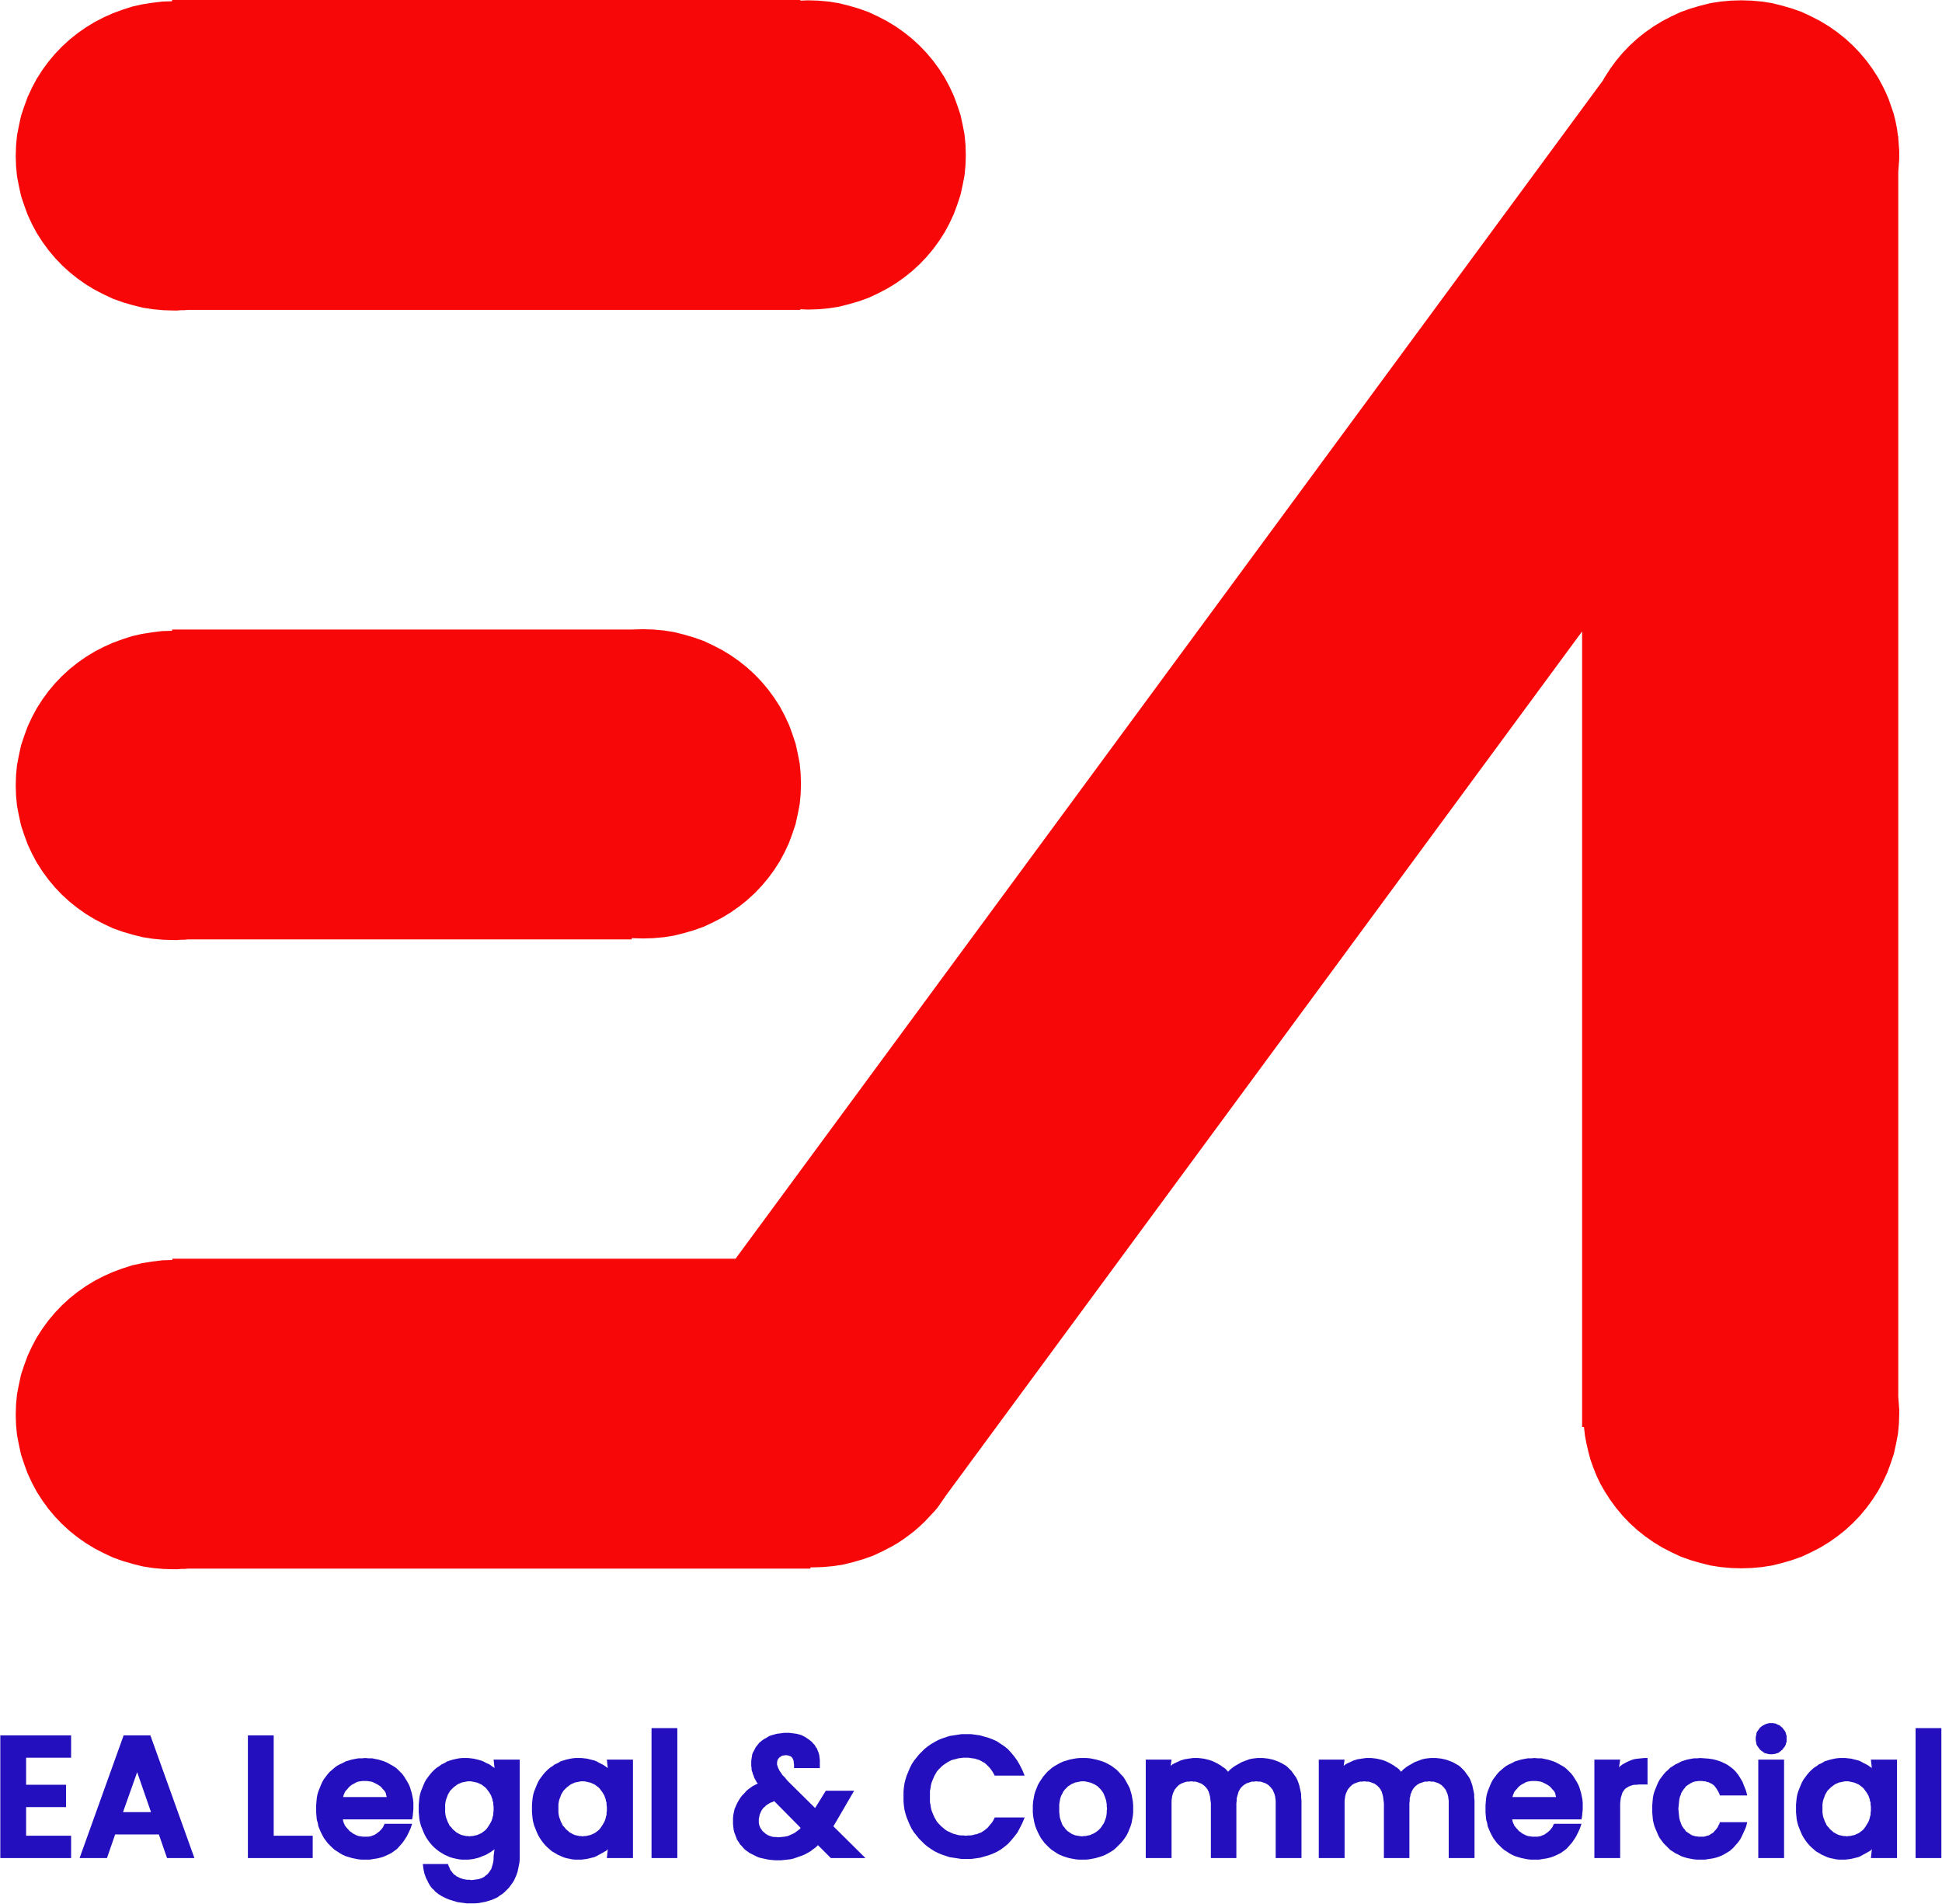 <?xml version="1.0" encoding="UTF-8"?>
<!DOCTYPE svg PUBLIC "-//W3C//DTD SVG 1.1//EN" "http://www.w3.org/Graphics/SVG/1.1/DTD/svg11.dtd">
<svg version="1.2" width="61.73mm" height="60.51mm" viewBox="7452 15079 6173 6051" preserveAspectRatio="xMidYMid" fill-rule="evenodd" stroke-width="28.222" stroke-linejoin="round" xmlns="http://www.w3.org/2000/svg" xmlns:ooo="http://xml.openoffice.org/svg/export" xmlns:xlink="http://www.w3.org/1999/xlink" xmlns:presentation="http://sun.com/xmlns/staroffice/presentation" xmlns:smil="http://www.w3.org/2001/SMIL20/" xmlns:anim="urn:oasis:names:tc:opendocument:xmlns:animation:1.0" xmlns:svg="urn:oasis:names:tc:opendocument:xmlns:svg-compatible:1.0" xml:space="preserve">
 <defs class="EmbeddedBulletChars">
  <g id="bullet-char-template-57356" transform="scale(0,-0)">
   <path d="M 580,1141 L 1163,571 580,0 -4,571 580,1141 Z"/>
  </g>
  <g id="bullet-char-template-57354" transform="scale(0,-0)">
   <path d="M 8,1128 L 1137,1128 1137,0 8,0 8,1128 Z"/>
  </g>
  <g id="bullet-char-template-10146" transform="scale(0,-0)">
   <path d="M 174,0 L 602,739 174,1481 1456,739 174,0 Z M 1358,739 L 309,1346 659,739 1358,739 Z"/>
  </g>
  <g id="bullet-char-template-10132" transform="scale(0,-0)">
   <path d="M 2015,739 L 1276,0 717,0 1260,543 174,543 174,936 1260,936 717,1481 1274,1481 2015,739 Z"/>
  </g>
  <g id="bullet-char-template-10007" transform="scale(0,-0)">
   <path d="M 0,-2 C -7,14 -16,27 -25,37 L 356,567 C 262,823 215,952 215,954 215,979 228,992 255,992 264,992 276,990 289,987 310,991 331,999 354,1012 L 381,999 492,748 772,1049 836,1024 860,1049 C 881,1039 901,1025 922,1006 886,937 835,863 770,784 769,783 710,716 594,584 L 774,223 C 774,196 753,168 711,139 L 727,119 C 717,90 699,76 672,76 641,76 570,178 457,381 L 164,-76 C 142,-110 111,-127 72,-127 30,-127 9,-110 8,-76 1,-67 -2,-52 -2,-32 -2,-23 -1,-13 0,-2 Z"/>
  </g>
  <g id="bullet-char-template-10004" transform="scale(0,-0)">
   <path d="M 285,-33 C 182,-33 111,30 74,156 52,228 41,333 41,471 41,549 55,616 82,672 116,743 169,778 240,778 293,778 328,747 346,684 L 369,508 C 377,444 397,411 428,410 L 1163,1116 C 1174,1127 1196,1133 1229,1133 1271,1133 1292,1118 1292,1087 L 1292,965 C 1292,929 1282,901 1262,881 L 442,47 C 390,-6 338,-33 285,-33 Z"/>
  </g>
  <g id="bullet-char-template-9679" transform="scale(0,-0)">
   <path d="M 813,0 C 632,0 489,54 383,161 276,268 223,411 223,592 223,773 276,916 383,1023 489,1130 632,1184 813,1184 992,1184 1136,1130 1245,1023 1353,916 1407,772 1407,592 1407,412 1353,268 1245,161 1136,54 992,0 813,0 Z"/>
  </g>
  <g id="bullet-char-template-8226" transform="scale(0,-0)">
   <path d="M 346,457 C 273,457 209,483 155,535 101,586 74,649 74,723 74,796 101,859 155,911 209,963 273,989 346,989 419,989 480,963 531,910 582,859 608,796 608,723 608,648 583,586 532,535 482,483 420,457 346,457 Z"/>
  </g>
  <g id="bullet-char-template-8211" transform="scale(0,-0)">
   <path d="M -4,459 L 1135,459 1135,606 -4,606 -4,459 Z"/>
  </g>
  <g id="bullet-char-template-61548" transform="scale(0,-0)">
   <path d="M 173,740 C 173,903 231,1043 346,1159 462,1274 601,1332 765,1332 928,1332 1067,1274 1183,1159 1299,1043 1357,903 1357,740 1357,577 1299,437 1183,322 1067,206 928,148 765,148 601,148 462,206 346,322 231,437 173,577 173,740 Z"/>
  </g>
 </defs>
 <g class="Page">
  <g class="Group">
   <g class="com.sun.star.drawing.PolyPolygonShape">
    <g id="id3">
     <rect class="BoundingBox" stroke="none" fill="none" x="7452" y="20594" width="227" height="393"/>
     <path fill="rgb(35,15,189)" stroke="none" d="M 7535,20666 L 7535,20752 7662,20752 7662,20823 7535,20823 7535,20914 7678,20914 7678,20985 7453,20985 7453,20595 7678,20595 7678,20666 7535,20666 Z"/>
    </g>
   </g>
   <g class="com.sun.star.drawing.PolyPolygonShape">
    <g id="id4">
     <rect class="BoundingBox" stroke="none" fill="none" x="7705" y="20594" width="366" height="393"/>
     <path fill="rgb(35,15,189)" stroke="none" d="M 7957,20910 L 7818,20910 7792,20985 7705,20985 7845,20595 7930,20595 8070,20985 7983,20985 7957,20910 Z M 7932,20839 L 7888,20712 7843,20839 7932,20839 Z"/>
    </g>
   </g>
   <g class="com.sun.star.drawing.PolyPolygonShape">
    <g id="id5">
     <rect class="BoundingBox" stroke="none" fill="none" x="8239" y="20595" width="209" height="391"/>
     <path fill="rgb(35,15,189)" stroke="none" d="M 8322,20914 L 8446,20914 8446,20985 8240,20985 8240,20595 8322,20595 8322,20914 Z"/>
    </g>
   </g>
   <g class="com.sun.star.drawing.PolyPolygonShape">
    <g id="id6">
     <rect class="BoundingBox" stroke="none" fill="none" x="8456" y="20667" width="311" height="324"/>
     <path fill="rgb(35,15,189)" stroke="none" d="M 8766,20821 L 8766,20830 8765,20840 8764,20851 8762,20862 8542,20862 8542,20864 8543,20867 8543,20869 8544,20871 8545,20874 8546,20876 8547,20878 8548,20881 8551,20885 8555,20890 8559,20894 8563,20899 8569,20903 8574,20907 8580,20910 8586,20913 8592,20915 8599,20916 8606,20917 8613,20917 8618,20917 8623,20917 8628,20916 8633,20915 8637,20913 8641,20912 8646,20909 8649,20907 8653,20904 8657,20901 8660,20898 8664,20894 8667,20890 8670,20886 8672,20881 8675,20876 8762,20876 8757,20891 8751,20904 8745,20916 8738,20927 8731,20937 8723,20946 8715,20955 8706,20962 8696,20969 8686,20974 8675,20979 8664,20983 8652,20986 8639,20988 8627,20990 8613,20990 8602,20990 8591,20989 8581,20987 8571,20985 8561,20982 8551,20979 8542,20975 8533,20970 8524,20964 8516,20959 8508,20952 8501,20945 8494,20938 8488,20930 8482,20922 8477,20913 8472,20903 8468,20894 8464,20884 8462,20873 8459,20863 8458,20852 8457,20840 8457,20828 8457,20817 8458,20805 8459,20794 8461,20783 8464,20773 8468,20763 8472,20753 8476,20744 8481,20735 8487,20727 8493,20719 8500,20711 8507,20705 8515,20698 8523,20692 8532,20687 8541,20683 8550,20678 8560,20675 8570,20672 8580,20670 8591,20668 8602,20668 8613,20667 8624,20668 8635,20668 8645,20670 8655,20672 8665,20675 8674,20678 8683,20682 8692,20687 8701,20692 8709,20697 8716,20703 8723,20710 8730,20717 8736,20725 8741,20733 8746,20741 8751,20750 8755,20759 8758,20769 8761,20779 8763,20789 8765,20799 8766,20810 8766,20821 Z M 8681,20791 L 8681,20789 8680,20787 8680,20785 8679,20783 8679,20781 8678,20778 8677,20776 8676,20774 8673,20770 8669,20766 8665,20761 8661,20757 8655,20753 8650,20750 8644,20747 8638,20744 8632,20742 8625,20741 8618,20740 8610,20740 8604,20740 8597,20741 8591,20742 8585,20744 8580,20747 8574,20750 8569,20753 8564,20757 8560,20761 8556,20766 8552,20770 8549,20774 8547,20778 8546,20781 8545,20783 8544,20785 8544,20787 8543,20789 8543,20791 8681,20791 Z"/>
    </g>
   </g>
   <g class="com.sun.star.drawing.PolyPolygonShape">
    <g id="id7">
     <rect class="BoundingBox" stroke="none" fill="none" x="8782" y="20666" width="324" height="464"/>
     <path fill="rgb(35,15,189)" stroke="none" d="M 8931,20667 L 8940,20667 8949,20668 8957,20669 8966,20671 8974,20673 8981,20675 8989,20678 8996,20682 9009,20688 9013,20691 9017,20694 9020,20696 9022,20697 9023,20698 9023,20698 9023,20699 9024,20699 9024,20699 9024,20700 9024,20700 9024,20700 9021,20672 9104,20672 9104,20979 9104,20989 9103,21000 9101,21010 9099,21020 9097,21029 9094,21038 9090,21047 9086,21056 9081,21064 9075,21072 9070,21079 9063,21086 9056,21093 9049,21099 9041,21104 9033,21110 9024,21114 9015,21118 9005,21121 8995,21124 8984,21126 8974,21128 8962,21129 8951,21129 8935,21129 8921,21127 8906,21125 8893,21121 8880,21117 8868,21112 8856,21106 8845,21099 8840,21095 8835,21091 8831,21086 8826,21082 8822,21077 8818,21071 8815,21066 8812,21060 8809,21054 8806,21048 8801,21034 8798,21020 8796,21004 8876,21004 8878,21010 8881,21016 8883,21022 8887,21027 8890,21031 8894,21036 8896,21038 8899,21039 8901,21041 8903,21043 8908,21045 8913,21048 8919,21050 8925,21052 8931,21053 8937,21054 8944,21054 8951,21055 8959,21054 8966,21053 8973,21052 8980,21050 8983,21049 8986,21047 8989,21046 8992,21044 8994,21042 8997,21040 8999,21038 9002,21036 9004,21033 9006,21031 9008,21028 9010,21025 9012,21022 9014,21019 9015,21015 9016,21012 9018,21005 9020,20997 9021,20988 9021,20979 9024,20956 9024,20956 9024,20957 9024,20957 9023,20957 9023,20958 9022,20959 9021,20959 9020,20960 9017,20962 9013,20965 9008,20968 8996,20975 8988,20978 8981,20981 8973,20984 8965,20986 8957,20988 8949,20989 8940,20990 8931,20990 8921,20990 8911,20989 8901,20987 8892,20985 8882,20982 8873,20978 8864,20974 8856,20969 8848,20964 8840,20958 8832,20951 8825,20944 8819,20937 8813,20929 8807,20920 8802,20911 8798,20902 8794,20892 8790,20882 8787,20871 8785,20861 8784,20850 8783,20839 8783,20827 8783,20816 8784,20804 8785,20794 8787,20783 8790,20773 8794,20763 8798,20753 8802,20744 8807,20735 8813,20727 8819,20719 8825,20712 8832,20705 8840,20698 8848,20693 8856,20687 8865,20683 8873,20678 8882,20675 8892,20672 8901,20670 8911,20668 8921,20667 8931,20667 Z M 9021,20828 L 9021,20822 9020,20815 9020,20809 9018,20803 9017,20797 9015,20792 9013,20786 9010,20781 9007,20776 9004,20772 9001,20768 8998,20764 8994,20760 8990,20757 8986,20754 8982,20751 8977,20749 8973,20747 8968,20745 8963,20744 8959,20743 8954,20742 8949,20741 8944,20741 8939,20741 8934,20742 8929,20743 8924,20744 8919,20745 8915,20747 8910,20749 8906,20751 8902,20754 8898,20757 8894,20760 8890,20764 8887,20767 8883,20771 8880,20776 8877,20781 8875,20785 8873,20791 8871,20796 8869,20802 8868,20808 8867,20814 8867,20820 8867,20827 8867,20834 8867,20840 8868,20847 8869,20853 8871,20859 8873,20864 8875,20870 8878,20875 8880,20880 8883,20884 8887,20888 8890,20892 8894,20896 8898,20899 8902,20903 8906,20905 8911,20908 8915,20910 8920,20912 8925,20913 8929,20914 8934,20915 8939,20915 8944,20916 8949,20915 8954,20915 8959,20914 8963,20913 8968,20912 8973,20910 8977,20908 8982,20906 8986,20903 8990,20900 8994,20897 8998,20893 9001,20889 9004,20885 9007,20880 9010,20875 9013,20870 9015,20865 9017,20859 9018,20854 9020,20848 9020,20841 9021,20835 9021,20828 Z"/>
    </g>
   </g>
   <g class="com.sun.star.drawing.PolyPolygonShape">
    <g id="id8">
     <rect class="BoundingBox" stroke="none" fill="none" x="9142" y="20666" width="324" height="325"/>
     <path fill="rgb(35,15,189)" stroke="none" d="M 9143,20827 L 9143,20816 9144,20804 9145,20794 9147,20783 9150,20773 9154,20763 9158,20753 9162,20744 9167,20735 9173,20727 9179,20719 9185,20712 9192,20705 9200,20698 9208,20693 9216,20687 9225,20683 9233,20678 9242,20675 9252,20672 9261,20670 9271,20668 9281,20667 9291,20667 9300,20667 9309,20668 9318,20669 9326,20671 9334,20673 9342,20675 9349,20678 9356,20682 9368,20688 9373,20691 9377,20694 9380,20696 9381,20697 9382,20697 9383,20698 9383,20699 9383,20699 9384,20699 9384,20700 9384,20700 9381,20672 9464,20672 9464,20985 9381,20985 9384,20957 9384,20957 9384,20957 9383,20957 9383,20958 9383,20958 9382,20959 9381,20960 9380,20961 9377,20963 9373,20965 9368,20968 9355,20975 9348,20979 9341,20982 9333,20984 9325,20986 9316,20988 9308,20989 9299,20990 9290,20990 9280,20990 9270,20989 9261,20987 9251,20985 9242,20982 9233,20978 9224,20974 9216,20969 9207,20964 9200,20958 9192,20951 9185,20944 9179,20937 9173,20929 9167,20920 9162,20911 9158,20902 9154,20892 9150,20882 9147,20871 9145,20861 9144,20850 9143,20839 9143,20827 Z M 9381,20828 L 9381,20822 9380,20815 9380,20809 9378,20803 9377,20797 9375,20792 9373,20786 9370,20781 9367,20776 9364,20772 9361,20768 9358,20764 9354,20760 9350,20757 9346,20754 9342,20751 9337,20749 9333,20747 9328,20745 9323,20744 9319,20743 9314,20742 9309,20741 9304,20741 9299,20741 9294,20742 9289,20743 9284,20744 9279,20745 9275,20747 9270,20749 9266,20751 9262,20754 9258,20757 9254,20760 9250,20764 9247,20767 9243,20771 9240,20776 9237,20781 9235,20785 9233,20791 9231,20796 9229,20802 9228,20808 9227,20814 9227,20820 9227,20827 9227,20834 9227,20840 9228,20847 9229,20853 9231,20859 9233,20864 9235,20870 9238,20875 9240,20880 9243,20884 9247,20888 9250,20892 9254,20896 9258,20899 9262,20903 9266,20905 9271,20908 9275,20910 9280,20912 9285,20913 9289,20914 9294,20915 9299,20915 9304,20916 9309,20915 9314,20915 9319,20914 9323,20913 9328,20912 9333,20910 9337,20908 9342,20906 9346,20903 9350,20900 9354,20897 9358,20893 9361,20889 9364,20885 9367,20880 9370,20875 9373,20870 9375,20865 9377,20859 9378,20854 9380,20848 9380,20841 9381,20835 9381,20828 Z"/>
    </g>
   </g>
   <g class="com.sun.star.drawing.PolyPolygonShape">
    <g id="id9">
     <rect class="BoundingBox" stroke="none" fill="none" x="9522" y="20571" width="85" height="415"/>
     <path fill="rgb(35,15,189)" stroke="none" d="M 9605,20572 L 9605,20985 9523,20985 9523,20572 9605,20572 Z"/>
    </g>
   </g>
   <g class="com.sun.star.drawing.PolyPolygonShape">
    <g id="id10">
     <rect class="BoundingBox" stroke="none" fill="none" x="9781" y="20586" width="424" height="407"/>
     <path fill="rgb(35,15,189)" stroke="none" d="M 10093,20985 L 10052,20944 10047,20949 10041,20954 10035,20958 10029,20963 10022,20967 10015,20971 10007,20975 9999,20978 9990,20981 9982,20984 9973,20987 9964,20989 9954,20990 9945,20991 9935,20992 9925,20992 9915,20992 9905,20991 9895,20990 9885,20988 9876,20986 9867,20984 9859,20981 9851,20977 9843,20973 9835,20969 9828,20964 9821,20959 9815,20953 9810,20947 9804,20941 9800,20934 9795,20927 9792,20919 9789,20911 9786,20903 9784,20895 9783,20886 9782,20877 9782,20868 9782,20858 9783,20848 9785,20838 9787,20829 9791,20820 9795,20811 9800,20802 9805,20794 9811,20786 9818,20779 9824,20772 9831,20766 9838,20761 9845,20756 9853,20752 9861,20748 9859,20746 9857,20744 9856,20741 9854,20738 9852,20734 9850,20731 9847,20722 9845,20718 9844,20713 9842,20708 9841,20703 9841,20698 9840,20693 9840,20688 9840,20683 9840,20676 9841,20669 9842,20663 9843,20656 9845,20650 9848,20645 9851,20639 9854,20633 9858,20628 9862,20623 9866,20618 9871,20614 9876,20610 9882,20606 9888,20603 9894,20599 9900,20596 9907,20594 9914,20592 9921,20590 9929,20589 9937,20588 9945,20587 9953,20587 9961,20587 9969,20588 9977,20589 9984,20590 9992,20592 9999,20594 10005,20597 10011,20600 10017,20604 10023,20608 10028,20612 10033,20616 10037,20621 10042,20626 10045,20632 10049,20637 10051,20643 10054,20650 10056,20657 10057,20665 10058,20673 10058,20681 10058,20690 10058,20699 9976,20699 9976,20693 9976,20687 9975,20682 9975,20678 9974,20674 9973,20672 9973,20671 9972,20669 9971,20668 9971,20667 9970,20666 9969,20665 9968,20664 9967,20663 9966,20662 9965,20662 9964,20661 9963,20661 9961,20660 9960,20660 9959,20659 9956,20659 9953,20658 9950,20658 9947,20658 9944,20659 9941,20659 9938,20660 9937,20660 9936,20661 9935,20662 9934,20662 9933,20663 9932,20664 9931,20664 9930,20665 9928,20667 9926,20669 9926,20670 9925,20671 9924,20672 9924,20673 9923,20674 9923,20675 9923,20677 9923,20678 9922,20679 9922,20680 9922,20683 9922,20685 9922,20688 9923,20691 9924,20694 9925,20697 9926,20700 9928,20703 9929,20706 9931,20709 9934,20713 9939,20721 9947,20729 9956,20740 10043,20826 10077,20771 10167,20771 10110,20869 10101,20884 10203,20985 10093,20985 Z M 9925,20919 L 9936,20918 9946,20917 9951,20916 9956,20915 9961,20913 9965,20911 9970,20909 9974,20907 9978,20905 9982,20902 9986,20899 9990,20896 9994,20893 9997,20889 9913,20804 9907,20807 9901,20809 9896,20812 9891,20815 9887,20818 9883,20822 9879,20825 9876,20829 9873,20833 9871,20837 9869,20842 9867,20846 9866,20851 9865,20856 9864,20861 9864,20866 9864,20872 9864,20874 9865,20877 9865,20879 9866,20882 9867,20884 9868,20887 9869,20889 9870,20891 9872,20893 9873,20895 9875,20898 9877,20900 9881,20904 9883,20905 9885,20907 9887,20909 9890,20910 9892,20912 9895,20913 9900,20915 9906,20917 9912,20918 9918,20918 9925,20919 Z"/>
    </g>
   </g>
   <g class="com.sun.star.drawing.PolyPolygonShape">
    <g id="id11">
     <rect class="BoundingBox" stroke="none" fill="none" x="10323" y="20590" width="388" height="399"/>
     <path fill="rgb(35,15,189)" stroke="none" d="M 10324,20790 L 10324,20775 10325,20762 10327,20748 10330,20736 10334,20723 10339,20711 10344,20699 10350,20687 10357,20676 10365,20666 10373,20656 10382,20647 10391,20638 10401,20630 10411,20623 10423,20616 10434,20610 10446,20605 10458,20601 10470,20597 10483,20595 10496,20593 10509,20591 10522,20591 10538,20591 10553,20593 10567,20595 10581,20599 10595,20603 10608,20608 10621,20614 10633,20622 10645,20630 10656,20639 10666,20650 10676,20662 10686,20676 10694,20690 10702,20706 10709,20723 10614,20723 10610,20716 10606,20709 10601,20702 10596,20696 10591,20691 10586,20686 10581,20682 10575,20679 10570,20676 10564,20673 10557,20671 10551,20669 10544,20668 10537,20667 10530,20666 10522,20666 10514,20666 10506,20667 10498,20668 10491,20670 10483,20672 10476,20674 10470,20677 10463,20681 10457,20685 10451,20689 10445,20694 10440,20699 10435,20704 10430,20710 10426,20717 10422,20724 10419,20731 10416,20738 10413,20746 10411,20754 10410,20762 10408,20771 10408,20780 10408,20790 10408,20799 10408,20808 10410,20817 10411,20825 10413,20833 10416,20841 10419,20848 10422,20855 10426,20862 10430,20869 10435,20875 10440,20880 10445,20885 10451,20890 10457,20895 10463,20899 10470,20902 10476,20905 10483,20908 10491,20910 10498,20912 10506,20913 10514,20913 10522,20914 10530,20913 10537,20913 10544,20912 10551,20910 10557,20909 10564,20906 10570,20904 10575,20901 10581,20897 10586,20893 10591,20889 10596,20883 10601,20877 10606,20871 10610,20864 10614,20856 10709,20856 10702,20873 10694,20889 10686,20904 10676,20917 10666,20929 10656,20940 10645,20949 10633,20958 10621,20965 10608,20971 10595,20976 10581,20980 10567,20984 10553,20986 10538,20988 10522,20988 10509,20988 10496,20986 10483,20984 10470,20982 10458,20978 10446,20974 10434,20969 10422,20963 10411,20956 10401,20949 10391,20941 10382,20932 10373,20923 10365,20913 10357,20903 10350,20892 10344,20880 10339,20868 10334,20856 10330,20843 10327,20831 10325,20817 10324,20804 10324,20790 Z"/>
    </g>
   </g>
   <g class="com.sun.star.drawing.PolyPolygonShape">
    <g id="id12">
     <rect class="BoundingBox" stroke="none" fill="none" x="10735" y="20666" width="321" height="325"/>
     <path fill="rgb(35,15,189)" stroke="none" d="M 10892,20990 L 10881,20990 10871,20989 10860,20987 10850,20985 10840,20982 10831,20979 10821,20975 10812,20970 10803,20964 10795,20959 10787,20952 10780,20945 10773,20938 10767,20930 10761,20922 10756,20913 10751,20903 10747,20894 10743,20884 10740,20873 10738,20863 10736,20851 10735,20840 10735,20828 10735,20817 10736,20805 10738,20794 10740,20783 10743,20773 10747,20763 10751,20753 10756,20744 10762,20735 10768,20726 10774,20719 10781,20711 10789,20704 10796,20698 10805,20692 10814,20687 10823,20682 10832,20678 10842,20675 10852,20672 10862,20670 10873,20668 10884,20667 10895,20667 10906,20667 10917,20668 10927,20670 10937,20672 10947,20675 10957,20678 10967,20682 10976,20687 10985,20692 10993,20698 11001,20704 11008,20711 11015,20719 11022,20726 11028,20735 11033,20744 11038,20753 11043,20763 11046,20773 11049,20783 11051,20794 11053,20805 11054,20817 11054,20828 11054,20840 11053,20851 11051,20862 11049,20873 11046,20883 11042,20893 11038,20903 11033,20913 11027,20922 11021,20930 11014,20938 11007,20945 11000,20952 10992,20959 10983,20965 10974,20970 10965,20975 10955,20979 10945,20982 10935,20985 10925,20987 10914,20989 10903,20990 10892,20990 Z M 10892,20916 L 10897,20915 10902,20915 10907,20914 10912,20913 10917,20912 10921,20910 10926,20908 10930,20906 10935,20903 10939,20900 10943,20897 10946,20894 10950,20890 10953,20886 10956,20881 10959,20877 10962,20872 10964,20866 10966,20861 10968,20855 10969,20849 10970,20842 10970,20835 10971,20828 10970,20821 10970,20814 10969,20808 10968,20802 10966,20796 10964,20790 10962,20785 10960,20780 10957,20775 10954,20771 10951,20767 10947,20763 10944,20760 10940,20756 10936,20754 10932,20751 10927,20749 10923,20747 10918,20745 10913,20744 10909,20743 10904,20742 10899,20741 10894,20741 10889,20741 10884,20742 10879,20743 10874,20744 10869,20745 10865,20747 10860,20749 10856,20751 10852,20754 10848,20756 10844,20760 10841,20763 10837,20767 10834,20771 10831,20775 10829,20780 10826,20785 10824,20790 10822,20796 10821,20802 10820,20808 10819,20814 10819,20821 10819,20828 10819,20839 10820,20848 10821,20857 10824,20866 10827,20874 10828,20877 10830,20881 10832,20884 10835,20887 10837,20890 10839,20893 10845,20899 10848,20901 10851,20903 10854,20905 10857,20907 10860,20909 10863,20910 10866,20911 10870,20913 10873,20913 10877,20914 10884,20915 10892,20916 Z"/>
    </g>
   </g>
   <g class="com.sun.star.drawing.PolyPolygonShape">
    <g id="id13">
     <rect class="BoundingBox" stroke="none" fill="none" x="11093" y="20666" width="497" height="320"/>
     <path fill="rgb(35,15,189)" stroke="none" d="M 11458,20667 L 11467,20667 11476,20668 11484,20669 11493,20671 11501,20673 11509,20676 11517,20679 11525,20683 11532,20687 11539,20691 11545,20696 11551,20702 11557,20708 11562,20715 11567,20722 11572,20729 11576,20737 11579,20745 11582,20754 11584,20763 11586,20772 11588,20782 11588,20792 11589,20802 11589,20985 11507,20985 11507,20811 11507,20803 11506,20795 11505,20788 11503,20781 11500,20774 11499,20772 11498,20769 11496,20766 11494,20764 11492,20761 11490,20759 11488,20757 11486,20755 11484,20753 11481,20751 11479,20750 11476,20748 11474,20747 11471,20746 11468,20745 11465,20744 11459,20742 11452,20742 11445,20741 11438,20742 11431,20742 11425,20744 11422,20745 11419,20746 11416,20747 11413,20748 11411,20750 11408,20751 11406,20753 11403,20755 11401,20757 11399,20759 11397,20761 11395,20764 11393,20766 11392,20769 11390,20772 11389,20774 11388,20778 11387,20781 11385,20788 11383,20795 11383,20803 11382,20811 11382,20985 11301,20985 11301,20811 11300,20803 11299,20795 11298,20788 11296,20781 11294,20774 11293,20772 11291,20769 11290,20766 11288,20764 11286,20761 11284,20759 11282,20757 11280,20755 11277,20753 11275,20751 11273,20750 11270,20748 11267,20747 11264,20746 11262,20745 11259,20744 11252,20742 11246,20742 11239,20741 11231,20742 11225,20742 11218,20744 11215,20745 11213,20746 11210,20747 11207,20748 11204,20750 11202,20751 11199,20753 11197,20755 11195,20757 11193,20759 11191,20761 11189,20764 11187,20766 11185,20769 11184,20772 11183,20774 11181,20778 11180,20781 11178,20788 11177,20795 11176,20803 11176,20811 11176,20985 11094,20985 11094,20672 11176,20672 11173,20693 11173,20693 11173,20692 11174,20692 11174,20692 11174,20691 11174,20691 11175,20690 11176,20690 11177,20689 11179,20687 11183,20685 11187,20683 11198,20678 11204,20675 11211,20673 11217,20671 11224,20670 11230,20669 11237,20668 11244,20667 11251,20667 11261,20667 11270,20668 11278,20669 11287,20671 11295,20673 11304,20676 11311,20679 11319,20683 11326,20687 11333,20691 11338,20695 11343,20698 11348,20702 11351,20705 11352,20707 11354,20708 11355,20710 11356,20712 11356,20710 11357,20709 11359,20707 11360,20706 11363,20703 11367,20700 11372,20696 11378,20692 11392,20684 11399,20680 11407,20677 11415,20674 11423,20671 11432,20669 11440,20668 11449,20667 11458,20667 Z"/>
    </g>
   </g>
   <g class="com.sun.star.drawing.PolyPolygonShape">
    <g id="id14">
     <rect class="BoundingBox" stroke="none" fill="none" x="11643" y="20666" width="497" height="320"/>
     <path fill="rgb(35,15,189)" stroke="none" d="M 12008,20667 L 12017,20667 12026,20668 12034,20669 12043,20671 12051,20673 12059,20676 12067,20679 12075,20683 12082,20687 12089,20691 12095,20696 12101,20702 12107,20708 12112,20715 12117,20722 12122,20729 12126,20737 12129,20745 12132,20754 12134,20763 12136,20772 12138,20782 12138,20792 12139,20802 12139,20985 12057,20985 12057,20811 12057,20803 12056,20795 12055,20788 12053,20781 12050,20774 12049,20772 12048,20769 12046,20766 12044,20764 12042,20761 12040,20759 12038,20757 12036,20755 12034,20753 12031,20751 12029,20750 12026,20748 12024,20747 12021,20746 12018,20745 12015,20744 12009,20742 12002,20742 11995,20741 11988,20742 11981,20742 11975,20744 11972,20745 11969,20746 11966,20747 11963,20748 11961,20750 11958,20751 11956,20753 11953,20755 11951,20757 11949,20759 11947,20761 11945,20764 11943,20766 11942,20769 11940,20772 11939,20774 11938,20778 11936,20781 11935,20788 11933,20795 11933,20803 11932,20811 11932,20985 11851,20985 11851,20811 11850,20803 11849,20795 11848,20788 11846,20781 11844,20774 11843,20772 11841,20769 11840,20766 11838,20764 11836,20761 11834,20759 11832,20757 11830,20755 11827,20753 11825,20751 11823,20750 11820,20748 11817,20747 11814,20746 11812,20745 11809,20744 11802,20742 11796,20742 11789,20741 11781,20742 11775,20742 11768,20744 11765,20745 11763,20746 11760,20747 11757,20748 11754,20750 11752,20751 11749,20753 11747,20755 11745,20757 11743,20759 11741,20761 11739,20764 11737,20766 11735,20769 11734,20772 11733,20774 11731,20778 11730,20781 11728,20788 11727,20795 11726,20803 11726,20811 11726,20985 11644,20985 11644,20672 11726,20672 11723,20693 11723,20693 11723,20692 11724,20692 11724,20692 11724,20691 11724,20691 11725,20690 11726,20690 11727,20689 11729,20687 11733,20685 11737,20683 11748,20678 11754,20675 11761,20673 11767,20671 11774,20670 11780,20669 11787,20668 11794,20667 11801,20667 11811,20667 11820,20668 11828,20669 11837,20671 11845,20673 11854,20676 11861,20679 11869,20683 11876,20687 11883,20691 11888,20695 11893,20698 11898,20702 11901,20705 11902,20707 11904,20708 11905,20710 11906,20712 11906,20710 11907,20709 11909,20707 11910,20706 11913,20703 11917,20700 11922,20696 11928,20692 11942,20684 11949,20680 11957,20677 11965,20674 11973,20671 11982,20669 11990,20668 11999,20667 12008,20667 Z"/>
    </g>
   </g>
   <g class="com.sun.star.drawing.PolyPolygonShape">
    <g id="id15">
     <rect class="BoundingBox" stroke="none" fill="none" x="12173" y="20667" width="311" height="324"/>
     <path fill="rgb(35,15,189)" stroke="none" d="M 12483,20821 L 12483,20830 12482,20840 12481,20851 12479,20862 12259,20862 12259,20864 12260,20867 12260,20869 12261,20871 12262,20874 12263,20876 12264,20878 12265,20881 12268,20885 12272,20890 12276,20894 12280,20899 12286,20903 12291,20907 12297,20910 12303,20913 12309,20915 12316,20916 12323,20917 12330,20917 12335,20917 12340,20917 12345,20916 12350,20915 12354,20913 12358,20912 12363,20909 12366,20907 12370,20904 12374,20901 12377,20898 12381,20894 12384,20890 12387,20886 12389,20881 12392,20876 12479,20876 12474,20891 12468,20904 12462,20916 12455,20927 12448,20937 12440,20946 12432,20955 12423,20962 12413,20969 12403,20974 12392,20979 12381,20983 12369,20986 12356,20988 12344,20990 12330,20990 12319,20990 12308,20989 12298,20987 12288,20985 12278,20982 12268,20979 12259,20975 12250,20970 12241,20964 12233,20959 12225,20952 12218,20945 12211,20938 12205,20930 12199,20922 12194,20913 12189,20903 12185,20894 12181,20884 12179,20873 12176,20863 12175,20852 12174,20840 12174,20828 12174,20817 12175,20805 12176,20794 12178,20783 12181,20773 12185,20763 12189,20753 12193,20744 12198,20735 12204,20727 12210,20719 12217,20711 12224,20705 12232,20698 12240,20692 12249,20687 12258,20683 12267,20678 12277,20675 12287,20672 12297,20670 12308,20668 12319,20668 12330,20667 12341,20668 12352,20668 12362,20670 12372,20672 12382,20675 12391,20678 12400,20682 12409,20687 12418,20692 12426,20697 12433,20703 12440,20710 12447,20717 12453,20725 12458,20733 12463,20741 12468,20750 12472,20759 12475,20769 12478,20779 12480,20789 12482,20799 12483,20810 12483,20821 Z M 12398,20791 L 12398,20789 12397,20787 12397,20785 12396,20783 12396,20781 12395,20778 12394,20776 12393,20774 12390,20770 12386,20766 12382,20761 12378,20757 12372,20753 12367,20750 12361,20747 12355,20744 12349,20742 12342,20741 12335,20740 12327,20740 12321,20740 12314,20741 12308,20742 12302,20744 12297,20747 12291,20750 12286,20753 12281,20757 12277,20761 12273,20766 12269,20770 12266,20774 12264,20778 12263,20781 12262,20783 12261,20785 12261,20787 12260,20789 12260,20791 12398,20791 Z"/>
    </g>
   </g>
   <g class="com.sun.star.drawing.PolyPolygonShape">
    <g id="id16">
     <rect class="BoundingBox" stroke="none" fill="none" x="12519" y="20666" width="172" height="320"/>
     <path fill="rgb(35,15,189)" stroke="none" d="M 12598,20699 L 12598,20699 12598,20699 12598,20698 12598,20698 12598,20698 12598,20697 12599,20696 12600,20695 12600,20694 12602,20693 12603,20692 12606,20690 12610,20687 12621,20681 12627,20678 12634,20675 12642,20672 12650,20670 12659,20669 12668,20668 12679,20667 12689,20667 12689,20751 12663,20751 12655,20752 12648,20752 12642,20753 12636,20755 12633,20756 12631,20757 12628,20758 12626,20760 12623,20761 12621,20763 12619,20764 12617,20766 12615,20768 12614,20770 12612,20773 12610,20775 12609,20778 12608,20781 12607,20784 12606,20787 12604,20794 12603,20802 12602,20811 12602,20821 12602,20985 12520,20985 12520,20672 12602,20672 12598,20699 Z"/>
    </g>
   </g>
   <g class="com.sun.star.drawing.PolyPolygonShape">
    <g id="id17">
     <rect class="BoundingBox" stroke="none" fill="none" x="12703" y="20667" width="305" height="324"/>
     <path fill="rgb(35,15,189)" stroke="none" d="M 12704,20828 L 12704,20817 12705,20805 12706,20794 12708,20783 12711,20773 12715,20763 12719,20753 12723,20744 12728,20735 12734,20727 12740,20719 12747,20711 12754,20705 12761,20698 12769,20693 12778,20687 12787,20683 12796,20678 12805,20675 12815,20672 12825,20670 12836,20668 12846,20668 12857,20667 12871,20668 12884,20669 12897,20671 12909,20674 12921,20678 12932,20683 12942,20688 12952,20695 12956,20698 12961,20702 12965,20706 12969,20710 12977,20720 12984,20731 12991,20743 12996,20756 13002,20771 13006,20786 12919,20786 12917,20780 12914,20774 12911,20769 12908,20764 12905,20760 12902,20756 12899,20753 12897,20752 12895,20750 12891,20748 12887,20746 12883,20744 12878,20743 12873,20741 12868,20741 12863,20740 12857,20740 12850,20740 12846,20741 12842,20741 12839,20742 12835,20743 12832,20744 12829,20746 12826,20747 12823,20749 12820,20751 12817,20753 12814,20755 12811,20757 12809,20760 12807,20763 12804,20766 12802,20769 12800,20772 12798,20775 12796,20779 12795,20783 12792,20790 12790,20799 12789,20808 12788,20818 12787,20828 12788,20839 12789,20849 12790,20858 12792,20866 12795,20874 12798,20882 12800,20885 12802,20888 12804,20891 12807,20894 12809,20897 12811,20900 12814,20902 12817,20904 12820,20906 12823,20908 12826,20910 12829,20912 12832,20913 12835,20914 12839,20915 12842,20916 12846,20916 12850,20917 12857,20917 12863,20917 12868,20917 12873,20916 12878,20914 12883,20913 12887,20911 12891,20908 12895,20906 12899,20903 12902,20899 12906,20895 12909,20891 12912,20887 12914,20882 12917,20877 12919,20871 13006,20871 13002,20886 12996,20900 12990,20913 12984,20925 12976,20936 12968,20945 12960,20954 12955,20958 12951,20962 12941,20968 12931,20974 12920,20979 12909,20983 12897,20986 12884,20988 12871,20990 12857,20990 12846,20990 12836,20989 12825,20987 12815,20985 12805,20982 12796,20979 12787,20974 12778,20970 12769,20964 12761,20959 12754,20952 12747,20945 12740,20938 12734,20930 12728,20922 12723,20913 12719,20903 12715,20894 12711,20884 12708,20873 12706,20863 12705,20852 12704,20840 12704,20828 Z"/>
    </g>
   </g>
   <g class="com.sun.star.drawing.PolyPolygonShape">
    <g id="id18">
     <rect class="BoundingBox" stroke="none" fill="none" x="13032" y="20555" width="101" height="432"/>
     <path fill="rgb(35,15,189)" stroke="none" d="M 13082,20655 L 13077,20655 13072,20654 13068,20653 13065,20652 13063,20652 13061,20651 13059,20650 13057,20648 13055,20647 13051,20644 13047,20641 13044,20637 13041,20633 13040,20631 13038,20629 13037,20627 13036,20625 13035,20623 13035,20620 13034,20616 13033,20611 13033,20606 13033,20600 13034,20596 13035,20591 13035,20589 13036,20586 13037,20584 13038,20582 13040,20580 13041,20578 13044,20574 13047,20570 13051,20567 13055,20564 13057,20563 13059,20562 13061,20561 13063,20560 13065,20559 13068,20558 13072,20557 13077,20556 13082,20556 13087,20556 13092,20557 13095,20557 13097,20558 13099,20559 13101,20560 13103,20561 13106,20562 13108,20563 13110,20564 13113,20567 13117,20570 13120,20574 13123,20578 13125,20580 13126,20582 13127,20584 13128,20586 13129,20589 13129,20591 13131,20596 13131,20600 13131,20606 13131,20611 13131,20616 13129,20620 13129,20623 13128,20625 13127,20627 13126,20629 13125,20631 13123,20633 13120,20637 13117,20641 13113,20644 13110,20647 13108,20648 13106,20650 13103,20651 13101,20652 13099,20652 13097,20653 13095,20654 13092,20654 13087,20655 13082,20655 Z M 13123,20672 L 13123,20985 13041,20985 13041,20672 13123,20672 Z"/>
    </g>
   </g>
   <g class="com.sun.star.drawing.PolyPolygonShape">
    <g id="id19">
     <rect class="BoundingBox" stroke="none" fill="none" x="13160" y="20666" width="324" height="325"/>
     <path fill="rgb(35,15,189)" stroke="none" d="M 13161,20827 L 13161,20816 13162,20804 13163,20794 13165,20783 13168,20773 13172,20763 13176,20753 13180,20744 13185,20735 13191,20727 13197,20719 13203,20712 13210,20705 13218,20698 13226,20693 13234,20687 13243,20683 13251,20678 13260,20675 13270,20672 13279,20670 13289,20668 13299,20667 13309,20667 13318,20667 13327,20668 13336,20669 13344,20671 13352,20673 13360,20675 13367,20678 13374,20682 13386,20688 13391,20691 13395,20694 13398,20696 13399,20697 13400,20697 13401,20698 13401,20699 13401,20699 13402,20699 13402,20700 13402,20700 13399,20672 13482,20672 13482,20985 13399,20985 13402,20957 13402,20957 13402,20957 13401,20957 13401,20958 13401,20958 13400,20959 13399,20960 13398,20961 13395,20963 13391,20965 13386,20968 13373,20975 13366,20979 13359,20982 13351,20984 13343,20986 13334,20988 13326,20989 13317,20990 13308,20990 13298,20990 13288,20989 13279,20987 13269,20985 13260,20982 13251,20978 13242,20974 13234,20969 13225,20964 13218,20958 13210,20951 13203,20944 13197,20937 13191,20929 13185,20920 13180,20911 13176,20902 13172,20892 13168,20882 13165,20871 13163,20861 13162,20850 13161,20839 13161,20827 Z M 13399,20828 L 13399,20822 13398,20815 13398,20809 13396,20803 13395,20797 13393,20792 13391,20786 13388,20781 13385,20776 13382,20772 13379,20768 13376,20764 13372,20760 13368,20757 13364,20754 13360,20751 13355,20749 13351,20747 13346,20745 13341,20744 13337,20743 13332,20742 13327,20741 13322,20741 13317,20741 13312,20742 13307,20743 13302,20744 13297,20745 13293,20747 13288,20749 13284,20751 13280,20754 13276,20757 13272,20760 13268,20764 13265,20767 13261,20771 13258,20776 13255,20781 13253,20785 13251,20791 13249,20796 13247,20802 13246,20808 13245,20814 13245,20820 13245,20827 13245,20834 13245,20840 13246,20847 13247,20853 13249,20859 13251,20864 13253,20870 13256,20875 13258,20880 13261,20884 13265,20888 13268,20892 13272,20896 13276,20899 13280,20903 13284,20905 13289,20908 13293,20910 13298,20912 13303,20913 13307,20914 13312,20915 13317,20915 13322,20916 13327,20915 13332,20915 13337,20914 13341,20913 13346,20912 13351,20910 13355,20908 13360,20906 13364,20903 13368,20900 13372,20897 13376,20893 13379,20889 13382,20885 13385,20880 13388,20875 13391,20870 13393,20865 13395,20859 13396,20854 13398,20848 13398,20841 13399,20835 13399,20828 Z"/>
    </g>
   </g>
   <g class="com.sun.star.drawing.PolyPolygonShape">
    <g id="id20">
     <rect class="BoundingBox" stroke="none" fill="none" x="13540" y="20571" width="85" height="415"/>
     <path fill="rgb(35,15,189)" stroke="none" d="M 13623,20572 L 13623,20985 13541,20985 13541,20572 13623,20572 Z"/>
    </g>
   </g>
  </g>
  <g class="com.sun.star.drawing.PolyPolygonShape">
   <g id="id21">
    <rect class="BoundingBox" stroke="none" fill="none" x="7502" y="15079" width="5988" height="4989"/>
    <path fill="rgb(247,7,7)" stroke="none" d="M 7999,15079 L 9996,15079 9996,15081 10020,15080 10053,15081 10086,15084 10118,15089 10150,15097 10181,15106 10212,15117 10242,15131 10271,15146 10299,15163 10326,15182 10351,15202 10375,15224 10397,15247 10418,15272 10437,15298 10455,15326 10470,15354 10484,15384 10495,15414 10505,15444 10512,15476 10518,15507 10521,15539 10522,15572 10521,15604 10518,15636 10512,15667 10505,15699 10495,15729 10484,15759 10470,15789 10455,15817 10437,15845 10418,15871 10397,15896 10375,15919 10351,15941 10326,15961 10299,15980 10271,15997 10242,16012 10212,16026 10181,16037 10150,16046 10118,16054 10086,16059 10053,16062 10020,16063 9996,16062 9996,16064 8049,16064 8038,16065 8027,16065 8015,16066 8004,16066 7971,16065 7938,16062 7906,16057 7874,16049 7843,16040 7812,16029 7782,16015 7753,16000 7725,15983 7698,15964 7673,15944 7649,15922 7627,15899 7606,15874 7587,15848 7569,15820 7554,15792 7540,15762 7529,15732 7519,15702 7512,15670 7506,15639 7503,15607 7502,15575 7503,15542 7506,15510 7512,15479 7519,15447 7529,15417 7540,15387 7554,15357 7569,15329 7587,15301 7606,15275 7627,15250 7649,15227 7673,15205 7698,15185 7725,15166 7753,15149 7782,15134 7811,15121 7841,15110 7872,15100 7903,15093 7935,15088 7967,15084 7999,15083 7999,15079 Z M 8000,19080 L 9790,19080 12547,15335 12552,15326 12570,15298 12589,15272 12610,15247 12632,15224 12656,15202 12681,15182 12708,15163 12736,15146 12765,15131 12795,15117 12826,15106 12857,15097 12889,15089 12921,15084 12954,15081 12987,15080 13020,15081 13053,15084 13085,15089 13117,15097 13148,15106 13179,15117 13209,15131 13238,15146 13266,15163 13293,15182 13318,15202 13342,15224 13364,15247 13385,15272 13404,15298 13422,15326 13434,15348 13445,15370 13455,15393 13463,15416 13471,15439 13477,15463 13482,15488 13485,15512 13486,15512 13486,15518 13487,15531 13488,15545 13489,15558 13489,15572 13489,15585 13488,15598 13487,15612 13486,15625 13486,19519 13487,19532 13488,19546 13489,19559 13489,19573 13488,19605 13485,19637 13479,19668 13472,19700 13462,19730 13451,19760 13437,19790 13422,19818 13404,19846 13385,19872 13364,19897 13342,19920 13318,19942 13293,19962 13266,19981 13238,19998 13209,20013 13179,20027 13148,20038 13117,20047 13085,20055 13053,20060 13020,20063 12987,20064 12954,20063 12921,20060 12889,20055 12857,20047 12826,20038 12795,20027 12765,20013 12736,19998 12708,19981 12681,19962 12656,19942 12632,19920 12610,19897 12589,19872 12570,19846 12552,19818 12539,19795 12527,19770 12517,19745 12508,19720 12501,19694 12495,19668 12490,19642 12487,19615 12481,19615 12481,17086 10460,19831 10451,19844 10442,19857 10433,19870 10423,19882 10421,19884 10421,19884 10406,19900 10391,19916 10375,19931 10359,19945 10341,19959 10323,19972 10305,19984 10286,19995 10257,20010 10227,20024 10196,20035 10165,20044 10133,20052 10101,20057 10068,20060 10035,20061 10028,20061 10028,20065 8049,20065 8038,20066 8027,20066 8015,20067 8004,20067 7971,20066 7938,20063 7906,20058 7874,20050 7843,20041 7812,20030 7782,20016 7753,20001 7725,19984 7698,19965 7673,19945 7649,19923 7627,19900 7606,19875 7587,19849 7569,19821 7554,19793 7540,19763 7529,19733 7519,19703 7512,19671 7506,19640 7503,19608 7502,19576 7503,19543 7506,19511 7512,19480 7519,19448 7529,19418 7540,19388 7554,19358 7569,19330 7587,19302 7606,19276 7627,19251 7649,19228 7673,19206 7698,19186 7725,19167 7753,19150 7782,19135 7811,19122 7841,19111 7872,19101 7904,19094 7935,19089 7968,19085 8000,19084 8000,19080 Z M 7999,17080 L 9460,17080 9460,17080 9496,17079 9529,17080 9562,17083 9594,17088 9626,17096 9657,17105 9688,17116 9718,17130 9747,17145 9775,17162 9802,17181 9827,17201 9851,17223 9873,17246 9894,17271 9913,17297 9931,17325 9946,17353 9960,17383 9971,17413 9981,17443 9988,17475 9994,17506 9997,17538 9998,17571 9997,17603 9994,17635 9988,17666 9981,17698 9971,17728 9960,17758 9946,17788 9931,17816 9913,17844 9894,17870 9873,17895 9851,17918 9827,17940 9802,17960 9775,17979 9747,17996 9718,18011 9688,18025 9657,18036 9626,18045 9594,18053 9562,18058 9529,18061 9496,18062 9460,18061 9460,18065 8049,18065 8038,18066 8027,18066 8015,18067 8004,18067 7971,18066 7938,18063 7906,18058 7874,18050 7843,18041 7812,18030 7782,18016 7753,18001 7725,17984 7698,17965 7673,17945 7649,17923 7627,17900 7606,17875 7587,17849 7569,17821 7554,17793 7540,17763 7529,17733 7519,17703 7512,17671 7506,17640 7503,17608 7502,17576 7503,17543 7506,17511 7512,17480 7519,17448 7529,17418 7540,17388 7554,17358 7569,17330 7587,17302 7606,17276 7627,17251 7649,17228 7673,17206 7698,17186 7725,17167 7753,17150 7782,17135 7811,17122 7841,17111 7872,17101 7903,17094 7935,17089 7967,17085 7999,17084 7999,17080 Z"/>
   </g>
  </g>
 </g>
</svg>